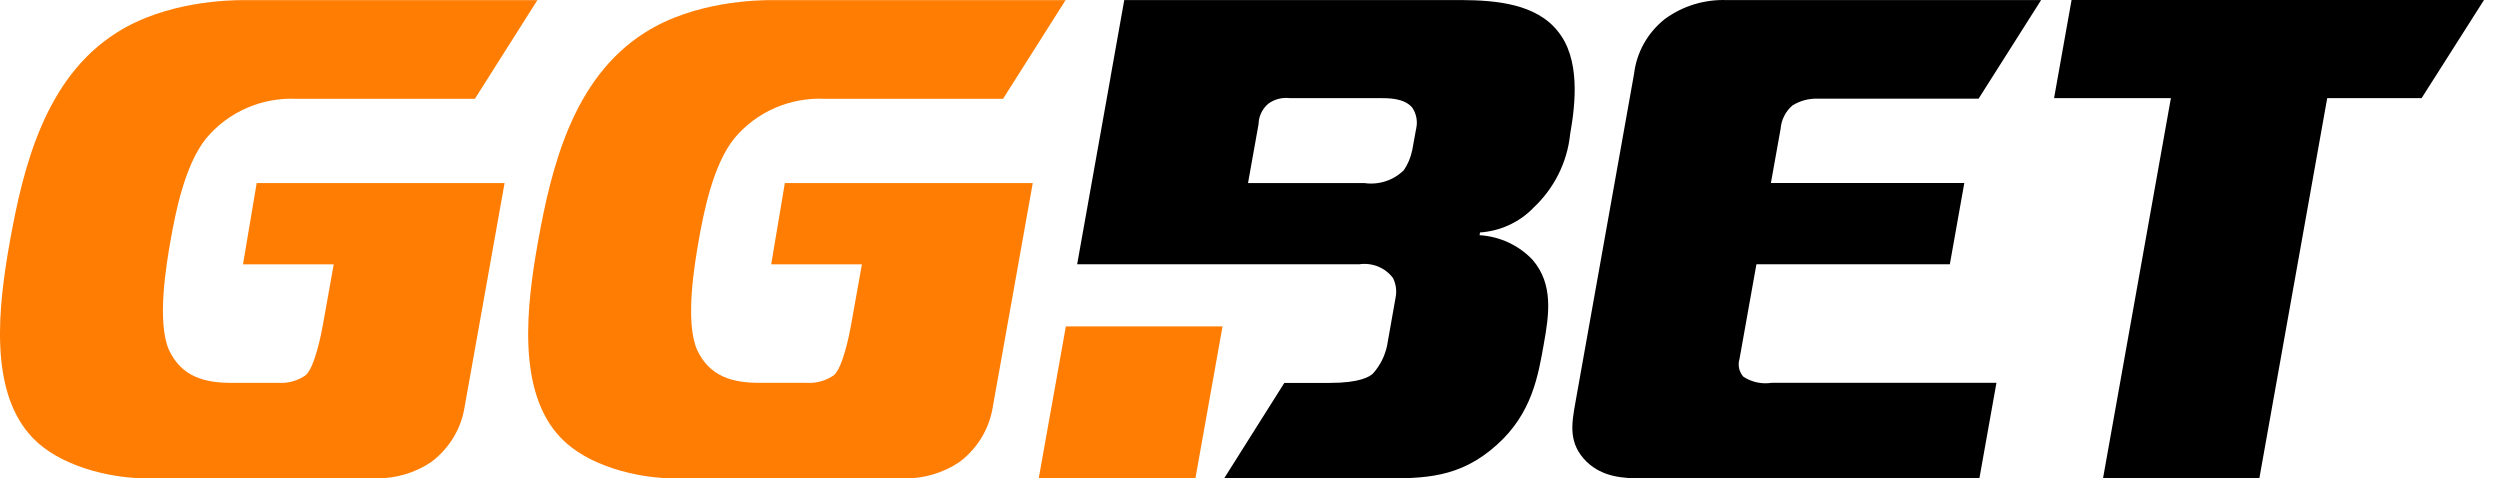 <svg width="371" height="71" viewBox="0 0 371 71" fill="none" xmlns="http://www.w3.org/2000/svg">
<g clip-path="url(#clip0)">
<path fill-rule="evenodd" clip-rule="evenodd" d="M177.395 71.001H154.144L158.172 48.439H181.423L177.395 71.001ZM38.091 27.166L36.062 39.225H49.525L47.91 48.248C47.657 49.67 46.676 54.581 45.348 55.695C44.156 56.519 42.709 56.914 41.253 56.813H34.271C30.362 56.813 26.939 55.902 25.08 51.947C23.256 47.788 24.655 39.364 25.342 35.511C26.051 31.556 27.41 24.504 30.582 20.549C32.196 18.601 34.258 17.052 36.599 16.03C38.94 15.008 41.494 14.54 44.055 14.666H70.471L79.751 0.017H36.194C34.245 0.017 24.678 0.117 17.256 4.882C6.721 11.576 3.462 24.657 1.451 35.915C-0.215 45.243 -1.789 58.124 4.882 65.008C8.778 69.065 16.03 70.993 21.882 70.993H55.865C58.767 71.016 61.606 70.167 63.999 68.561C66.675 66.552 68.451 63.608 68.956 60.345L72.728 39.224L72.962 37.894L74.341 30.189L74.879 27.166H38.091ZM116.472 27.166L114.445 39.225H127.906L126.296 48.246C126.043 49.668 125.062 54.578 123.735 55.693C122.543 56.517 121.096 56.912 119.64 56.811H112.652C108.743 56.811 105.318 55.901 103.459 51.946C101.633 47.787 103.036 39.362 103.723 35.509C104.428 31.554 105.789 24.502 108.961 20.547C110.575 18.599 112.637 17.051 114.978 16.028C117.319 15.006 119.873 14.539 122.434 14.664H148.852L158.133 0.015H114.577C112.626 0.015 103.061 0.115 95.637 4.88C85.1 11.574 81.843 24.655 79.832 35.913C78.166 45.243 76.586 58.127 83.261 65.014C87.157 69.071 94.409 70.999 100.263 70.999H134.246C137.148 71.022 139.988 70.172 142.38 68.566C145.055 66.557 146.831 63.613 147.337 60.351L151.11 39.229L151.345 37.9L152.722 30.192L153.26 27.169H116.472V27.166Z" fill="#FF7D02"/>
<path fill-rule="evenodd" clip-rule="evenodd" d="M243.788 70.996C240.81 70.996 237.869 70.793 235.496 68.564C232.704 65.833 233.206 62.987 233.806 59.642L242.493 10.965C242.867 7.788 244.491 4.878 247.022 2.853C249.673 0.893 252.935 -0.111 256.256 0.013H302.898L293.621 14.645H269.76C268.426 14.596 267.109 14.95 265.987 15.658C264.97 16.541 264.346 17.777 264.245 19.104L262.8 27.162H291.503L289.355 39.221H260.652L258.145 53.258C258.005 53.708 257.983 54.184 258.08 54.645C258.178 55.105 258.392 55.534 258.704 55.893C259.948 56.719 261.471 57.045 262.955 56.803H296.274L293.74 70.993H243.788V70.996ZM312.086 70.996L322.16 14.567H304.823L307.42 0H368.626L359.362 14.567H345.358L335.286 70.989H312.086V70.996ZM227.446 30.938C230.606 28.034 232.583 24.108 233.011 19.887C233.843 15.22 234.489 8.731 231.207 4.672C227.969 0.546 221.969 0.04 216.931 0.009H166.839L164.804 11.433C164.804 11.446 164.804 11.457 164.804 11.471L159.849 39.221H201.697C202.642 39.08 203.609 39.194 204.493 39.55C205.376 39.907 206.144 40.493 206.711 41.246C207.162 42.136 207.302 43.145 207.112 44.121C207.112 44.121 205.855 51.222 205.852 51.242C205.541 52.782 204.826 54.216 203.776 55.403C203.275 55.909 201.777 56.823 197.362 56.823H190.594L181.659 70.995H205.113C211.27 70.995 216.61 70.995 222.114 66.028C227.362 61.361 228.276 55.68 229.089 51.118C229.869 46.757 230.578 42.196 227.43 38.554C225.386 36.393 222.569 35.085 219.564 34.902L219.637 34.498C222.6 34.293 225.383 33.029 227.455 30.947L227.446 30.938ZM210.179 19.015C210.179 19.064 210.151 19.128 210.14 19.181L209.652 21.866L209.587 22.231C209.576 22.28 209.567 22.329 209.552 22.38C209.336 23.398 208.926 24.367 208.344 25.237C207.588 25.991 206.661 26.558 205.638 26.893C204.615 27.229 203.525 27.322 202.458 27.165H185.207L185.737 24.194L186.242 21.38C186.29 21.102 186.333 20.834 186.387 20.565L186.772 18.414C186.781 17.835 186.917 17.264 187.17 16.739C187.422 16.215 187.786 15.749 188.237 15.373C189.135 14.725 190.251 14.434 191.359 14.559H204.603C206.144 14.559 208.402 14.559 209.587 15.982C210.186 16.88 210.396 17.974 210.172 19.024L210.179 19.015Z" fill="black"/>
</g>
<defs>
<clipPath id="clip0">
<rect width="371" height="71" fill="white"/>
</clipPath>
</defs>
</svg>
